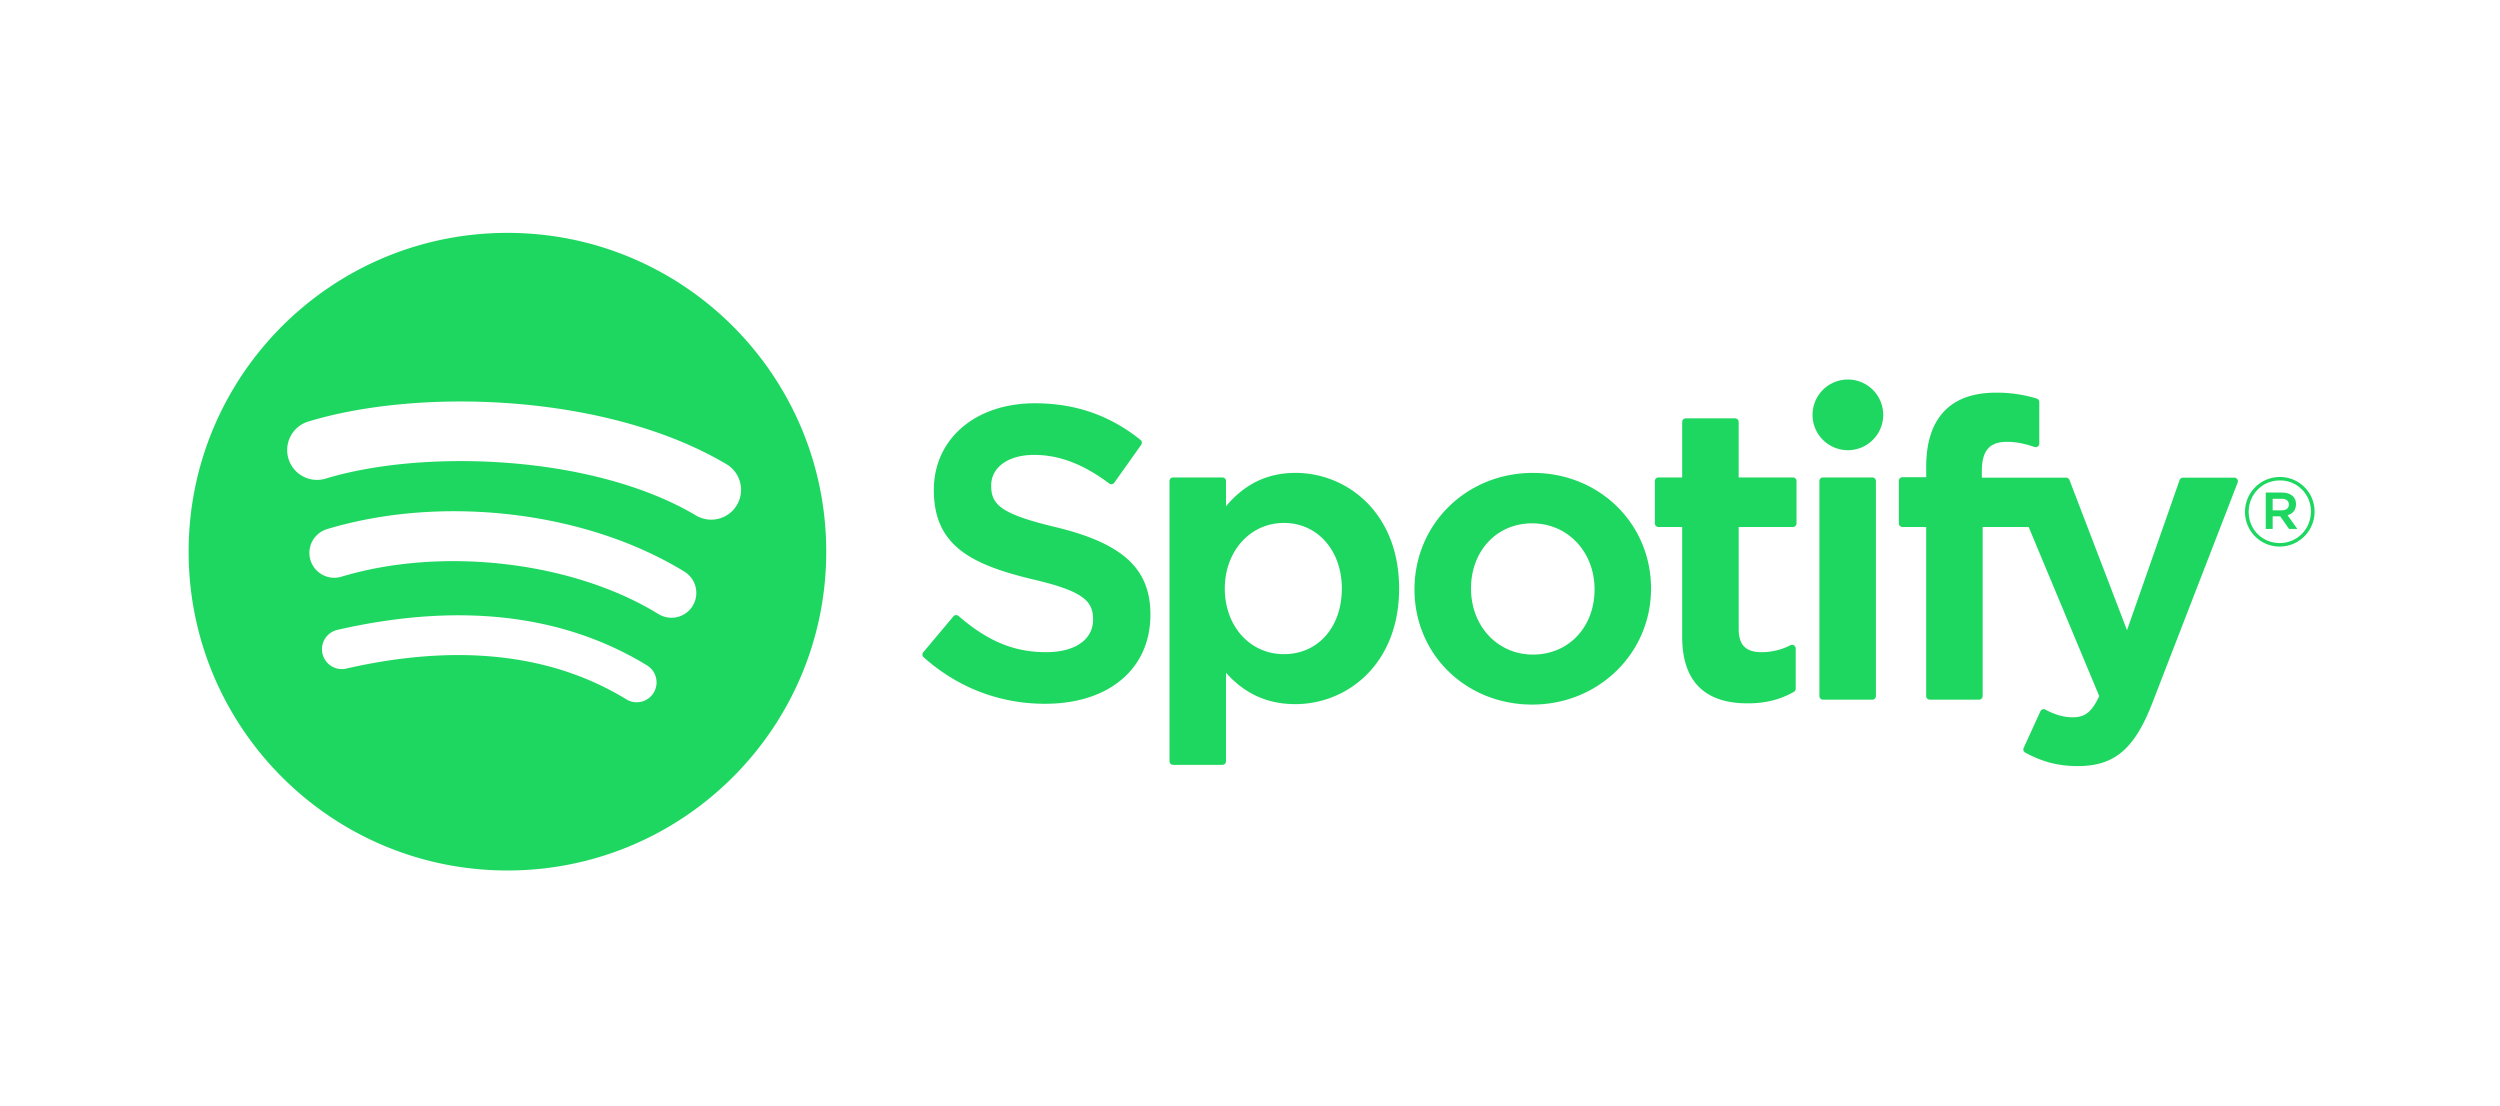 <svg xmlns="http://www.w3.org/2000/svg" fill="none" viewBox="0 0 113 50">
  <path fill="#1ED760" d="M22.936 10.526c-7.958 0-14.41 6.452-14.41 14.41s6.452 14.41 14.41 14.41c7.959 0 14.41-6.45 14.41-14.41s-6.45-14.41-14.41-14.41Zm6.61 20.785a.897.897 0 0 1-1.235.299c-3.384-2.069-7.644-2.535-12.66-1.39a.897.897 0 1 1-.4-1.75c5.49-1.255 10.198-.714 13.996 1.606a.9.9 0 0 1 .298 1.236v-.002Zm1.763-3.925a1.124 1.124 0 0 1-1.546.37c-3.872-2.381-9.778-3.07-14.36-1.68a1.124 1.124 0 0 1-.653-2.15c5.234-1.588 11.74-.82 16.188 1.914.528.325.694 1.017.37 1.545v.001Zm.151-4.086c-4.645-2.758-12.306-3.013-16.74-1.667a1.347 1.347 0 1 1-.783-2.58c5.09-1.544 13.552-1.246 18.899 1.928a1.348 1.348 0 0 1-1.377 2.319h.002Zm16.272.53c-2.488-.594-2.931-1.01-2.931-1.885 0-.827.778-1.383 1.935-1.383 1.158 0 2.235.423 3.402 1.292a.157.157 0 0 0 .122.03.156.156 0 0 0 .107-.067l1.215-1.712a.164.164 0 0 0-.032-.222c-1.388-1.114-2.95-1.655-4.778-1.655-2.686 0-4.563 1.612-4.563 3.919 0 2.473 1.619 3.35 4.416 4.026 2.38.548 2.782 1.008 2.782 1.83 0 .909-.812 1.475-2.12 1.475-1.451 0-2.636-.49-3.962-1.637a.174.174 0 0 0-.119-.039.157.157 0 0 0-.112.058l-1.361 1.621a.162.162 0 0 0 .015.226c1.542 1.376 3.438 2.104 5.485 2.104 2.896 0 4.766-1.582 4.766-4.03 0-2.07-1.236-3.214-4.267-3.951Zm10.817-2.455c-1.255 0-2.284.495-3.133 1.507v-1.14a.163.163 0 0 0-.163-.162h-2.228a.163.163 0 0 0-.163.163v12.665c0 .09.073.163.163.163h2.228c.09 0 .163-.074.163-.163V30.41c.85.953 1.878 1.417 3.133 1.417 2.332 0 4.691-1.795 4.691-5.226 0-3.43-2.36-5.227-4.691-5.227v.002Zm2.102 5.227c0 1.747-1.076 2.966-2.618 2.966-1.541 0-2.672-1.274-2.672-2.966 0-1.69 1.15-2.965 2.672-2.965 1.523 0 2.618 1.247 2.618 2.965Zm8.639-5.227c-3.002 0-5.355 2.312-5.355 5.264 0 2.953 2.337 5.208 5.32 5.208 2.982 0 5.372-2.303 5.372-5.245 0-2.94-2.343-5.227-5.336-5.227Zm0 8.212c-1.596 0-2.8-1.284-2.8-2.985 0-1.7 1.161-2.947 2.764-2.947 1.603 0 2.82 1.283 2.82 2.985 0 1.703-1.17 2.947-2.783 2.947Zm11.749-8.007h-2.451v-2.507a.162.162 0 0 0-.163-.163h-2.228a.163.163 0 0 0-.163.163v2.507h-1.072a.163.163 0 0 0-.162.163v1.914c0 .09.073.163.162.163h1.072v4.955c0 2.002.996 3.017 2.962 3.017.8 0 1.462-.166 2.087-.52a.163.163 0 0 0 .083-.141v-1.823a.164.164 0 0 0-.236-.146 2.82 2.82 0 0 1-1.308.316c-.714 0-1.033-.325-1.033-1.052v-4.605h2.45a.164.164 0 0 0 .164-.163v-1.914a.162.162 0 0 0-.163-.163l-.001-.001Zm8.541.009v-.308c0-.906.347-1.31 1.126-1.31.464 0 .837.093 1.255.232a.168.168 0 0 0 .148-.022.165.165 0 0 0 .067-.133v-1.877a.163.163 0 0 0-.115-.156 6.1 6.1 0 0 0-1.852-.266c-2.058 0-3.145 1.159-3.145 3.35v.47h-1.07a.165.165 0 0 0-.165.164v1.924c0 .09.074.163.164.163h1.07v7.641c0 .09.073.163.162.163h2.228c.09 0 .163-.073.163-.163V23.82h2.08l3.188 7.64c-.362.803-.718.962-1.204.962-.393 0-.806-.117-1.229-.348a.164.164 0 0 0-.13-.012.162.162 0 0 0-.095.088l-.756 1.656a.162.162 0 0 0 .07.211c.789.428 1.5.61 2.38.61 1.645 0 2.554-.767 3.356-2.828l3.866-9.987a.167.167 0 0 0-.017-.152.16.16 0 0 0-.134-.07h-2.32a.164.164 0 0 0-.153.11l-2.377 6.785-2.601-6.79a.162.162 0 0 0-.152-.105h-3.806l-.003-.001Zm-4.952-.009H82.4a.163.163 0 0 0-.163.163v9.72c0 .09.073.163.163.163h2.228c.09 0 .163-.073.163-.163v-9.72a.163.163 0 0 0-.163-.163Zm-1.103-4.426a1.597 1.597 0 1 0-.002 3.195 1.597 1.597 0 0 0 .002-3.195Zm19.518 7.55a1.562 1.562 0 0 1-1.569-1.568c0-.86.696-1.576 1.576-1.576.881 0 1.569.707 1.569 1.567s-.695 1.577-1.576 1.577Zm.007-2.988c-.802 0-1.41.638-1.41 1.42 0 .781.603 1.41 1.403 1.41.799 0 1.41-.638 1.41-1.42a1.39 1.39 0 0 0-1.403-1.41Zm.348 1.573.443.62h-.374l-.4-.57h-.343v.57h-.312v-1.645h.733c.383 0 .634.195.634.524 0 .27-.156.435-.381.5Zm-.265-.743h-.409v.52h.409c.204 0 .325-.099.325-.26 0-.17-.122-.26-.325-.26Z"/>
</svg>
